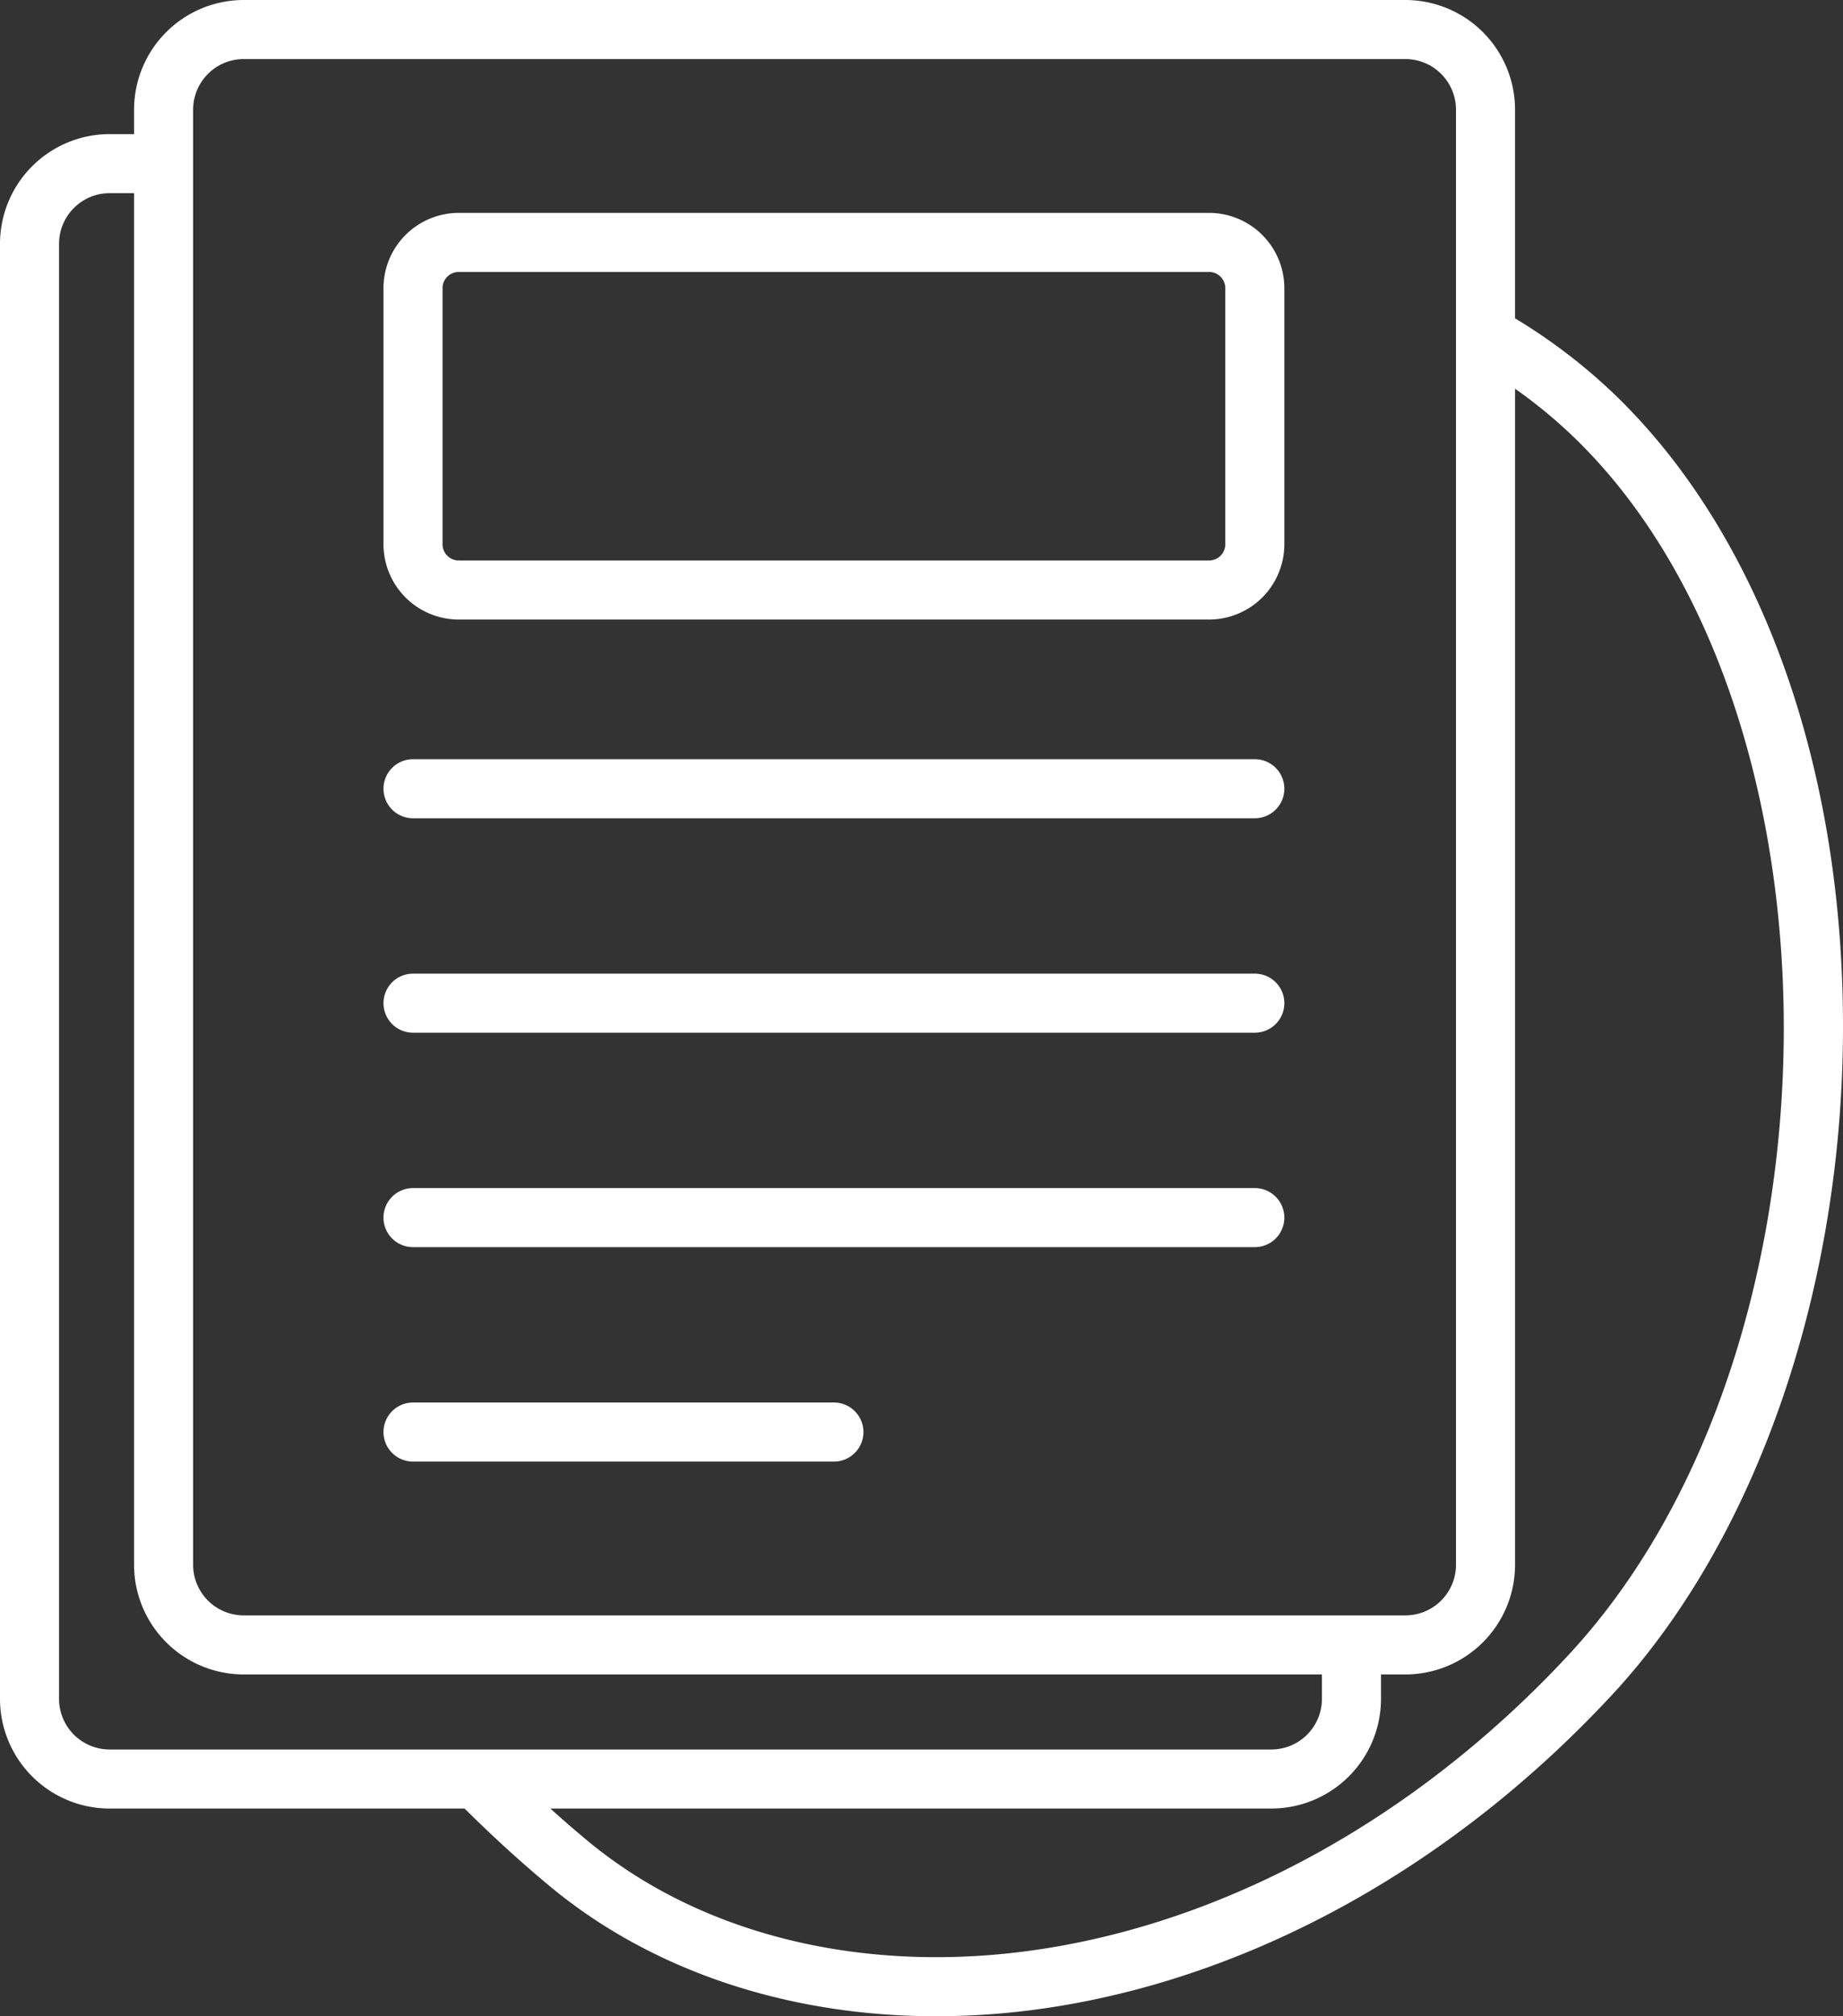 <svg xmlns="http://www.w3.org/2000/svg" viewBox="0 0 185.64 203.041"><rect x="0" y="0" width="185.64" height="203.041" fill="#333333" stroke="none"/><g id="Layer_2" data-name="Layer 2"><g id="Art"><path d="M152.606,32.058V11.042A11.054,11.054,0,0,0,141.564,0H24.546a11.054,11.054,0,0,0-11.042,11.042v2.462H11.042A11.054,11.054,0,0,0,0,24.546V171.084a11.054,11.054,0,0,0,11.042,11.042H46.797c2.72,2.699,5.566,5.313,8.563,7.804C65.652,198.486,79.416,203.041,94.312,203.041a76.301,76.301,0,0,0,12.188-.994c20.304-3.29,40.146-14.429,55.874-31.366,14.324-15.426,23.02-40.162,23.261-66.169.247-26.637-8.027-50.146-22.701-64.501A56.917,56.917,0,0,0,152.606,32.058ZM5.949,171.084V24.546A5.099,5.099,0,0,1,11.042,19.452h2.462V157.58a11.054,11.054,0,0,0,11.042,11.042H133.154V171.084a5.1,5.1,0,0,1-5.094,5.094H11.042A5.099,5.099,0,0,1,5.949,171.084ZM19.453,11.042A5.099,5.099,0,0,1,24.546,5.948H141.564a5.099,5.099,0,0,1,5.093,5.094V157.58a5.099,5.099,0,0,1-5.093,5.094H24.546a5.099,5.099,0,0,1-5.093-5.094ZM158.015,166.633c-14.83,15.972-33.463,26.463-52.466,29.541-17.749,2.874-34.655-1.068-46.386-10.819q-1.89-1.571-3.724-3.23h72.622a11.055,11.055,0,0,0,11.043-11.042v-2.462h2.461a11.054,11.054,0,0,0,11.042-11.042V39.144a50.308,50.308,0,0,1,6.167,5.119C186.965,71.84,186.567,135.884,158.015,166.633Z" style="fill:#fff"/><path d="M126.394,76.454h-84.792a2.974,2.974,0,1,0,0,5.948h84.792a2.974,2.974,0,1,0,0-5.948Z" style="fill:#fff"/><path d="M126.394,98.048h-84.792a2.974,2.974,0,1,0,0,5.948h84.792a2.974,2.974,0,1,0,0-5.948Z" style="fill:#fff"/><path d="M129.368,122.617a2.975,2.975,0,0,0-2.975-2.974h-84.792a2.974,2.974,0,1,0,0,5.948h84.792A2.975,2.975,0,0,0,129.368,122.617Z" style="fill:#fff"/><path d="M83.997,141.237H41.602a2.974,2.974,0,1,0,0,5.948H83.997a2.974,2.974,0,1,0,0-5.948Z" style="fill:#fff"/><path d="M38.627,54.811a7.588,7.588,0,0,0,7.58,7.579h75.581a7.588,7.588,0,0,0,7.58-7.579V29.017a7.588,7.588,0,0,0-7.58-7.579H46.207A7.588,7.588,0,0,0,38.627,29.017ZM46.207,27.386h75.581A1.633,1.633,0,0,1,123.419,29.017V54.811a1.633,1.633,0,0,1-1.631,1.631H46.207A1.633,1.633,0,0,1,44.576,54.811V29.017A1.633,1.633,0,0,1,46.207,27.386Z" style="fill:#fff"/></g></g></svg>